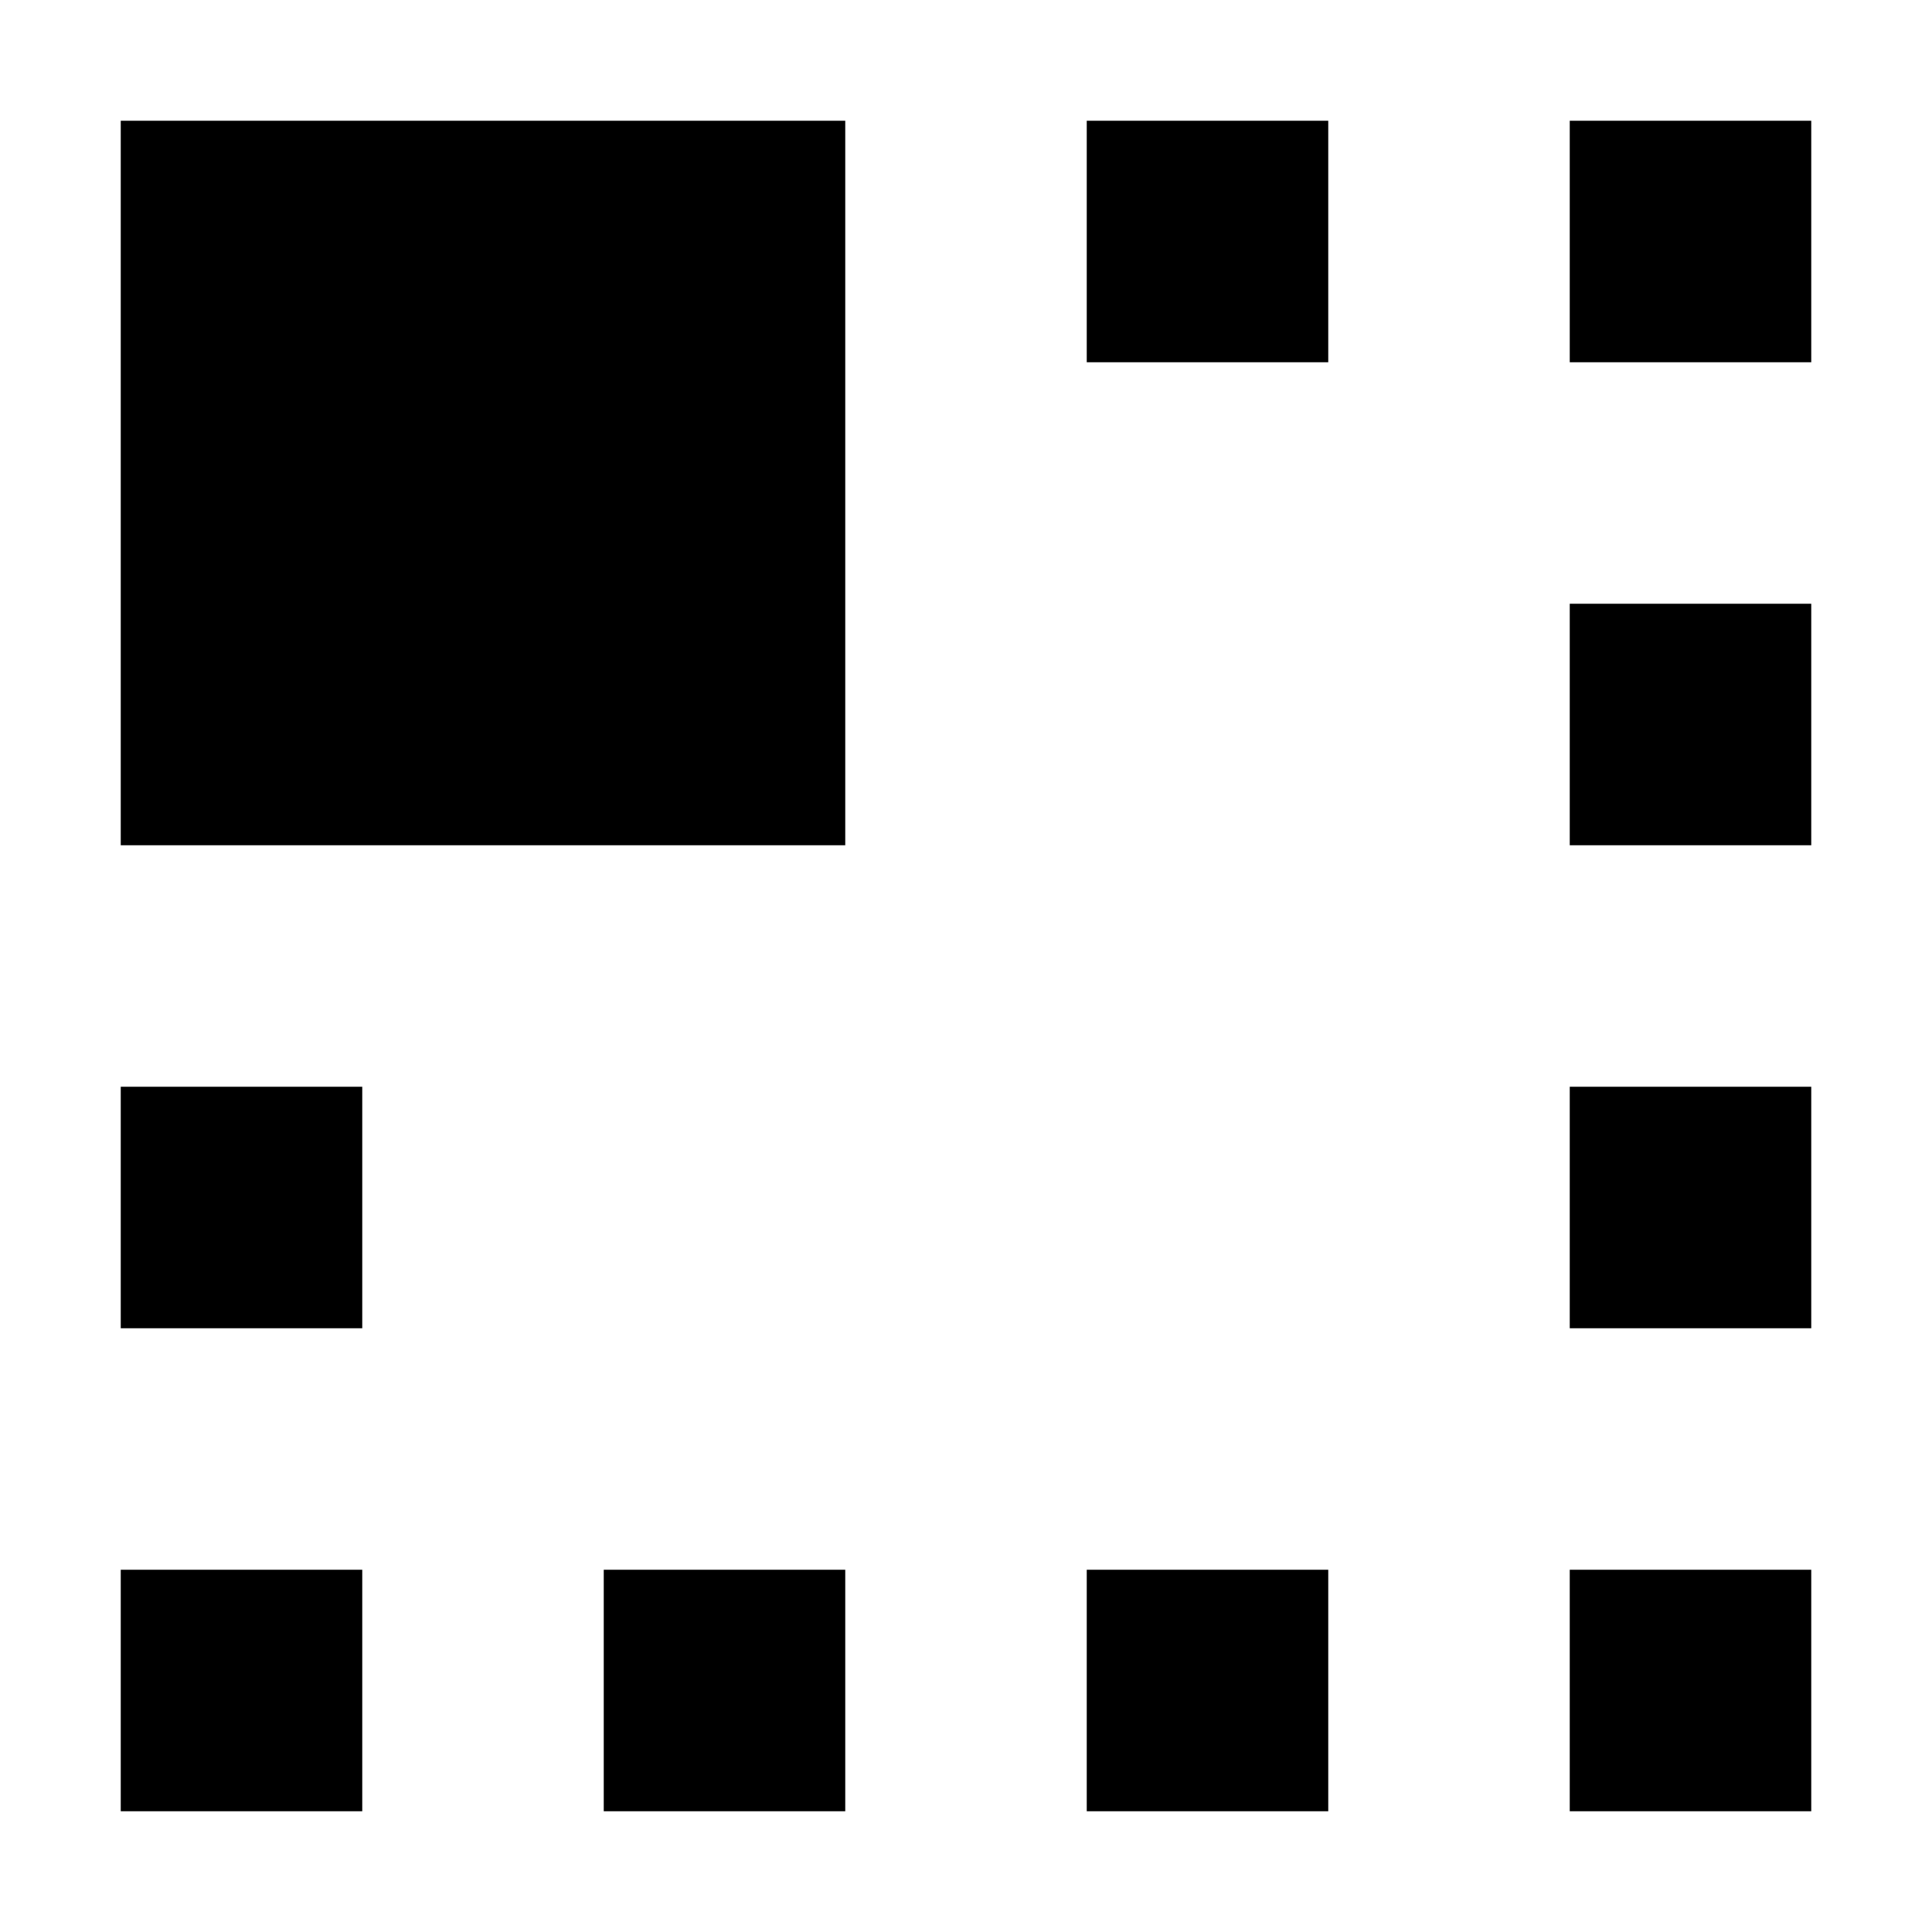<?xml version="1.0" ?><svg xmlns="http://www.w3.org/2000/svg" width="24" height="24" viewBox="0 0 16 16" fill="none"><path d="M1 1H7V7H1V1Z" fill="black"/><path d="M1 13H3V15H1V13Z" fill="black"/><path d="M1 9H3V11H1V9Z" fill="black"/><path d="M5 13H7V15H5V13Z" fill="black"/><path d="M9 1H11V3H9V1Z" fill="black"/><path d="M9 13H11V15H9V13Z" fill="black"/><path d="M13 1H15V3H13V1Z" fill="black"/><path d="M13 13H15V15H13V13Z" fill="black"/><path d="M13 9H15V11H13V9Z" fill="black"/><path d="M13 5H15V7H13V5Z" fill="black"/></svg>